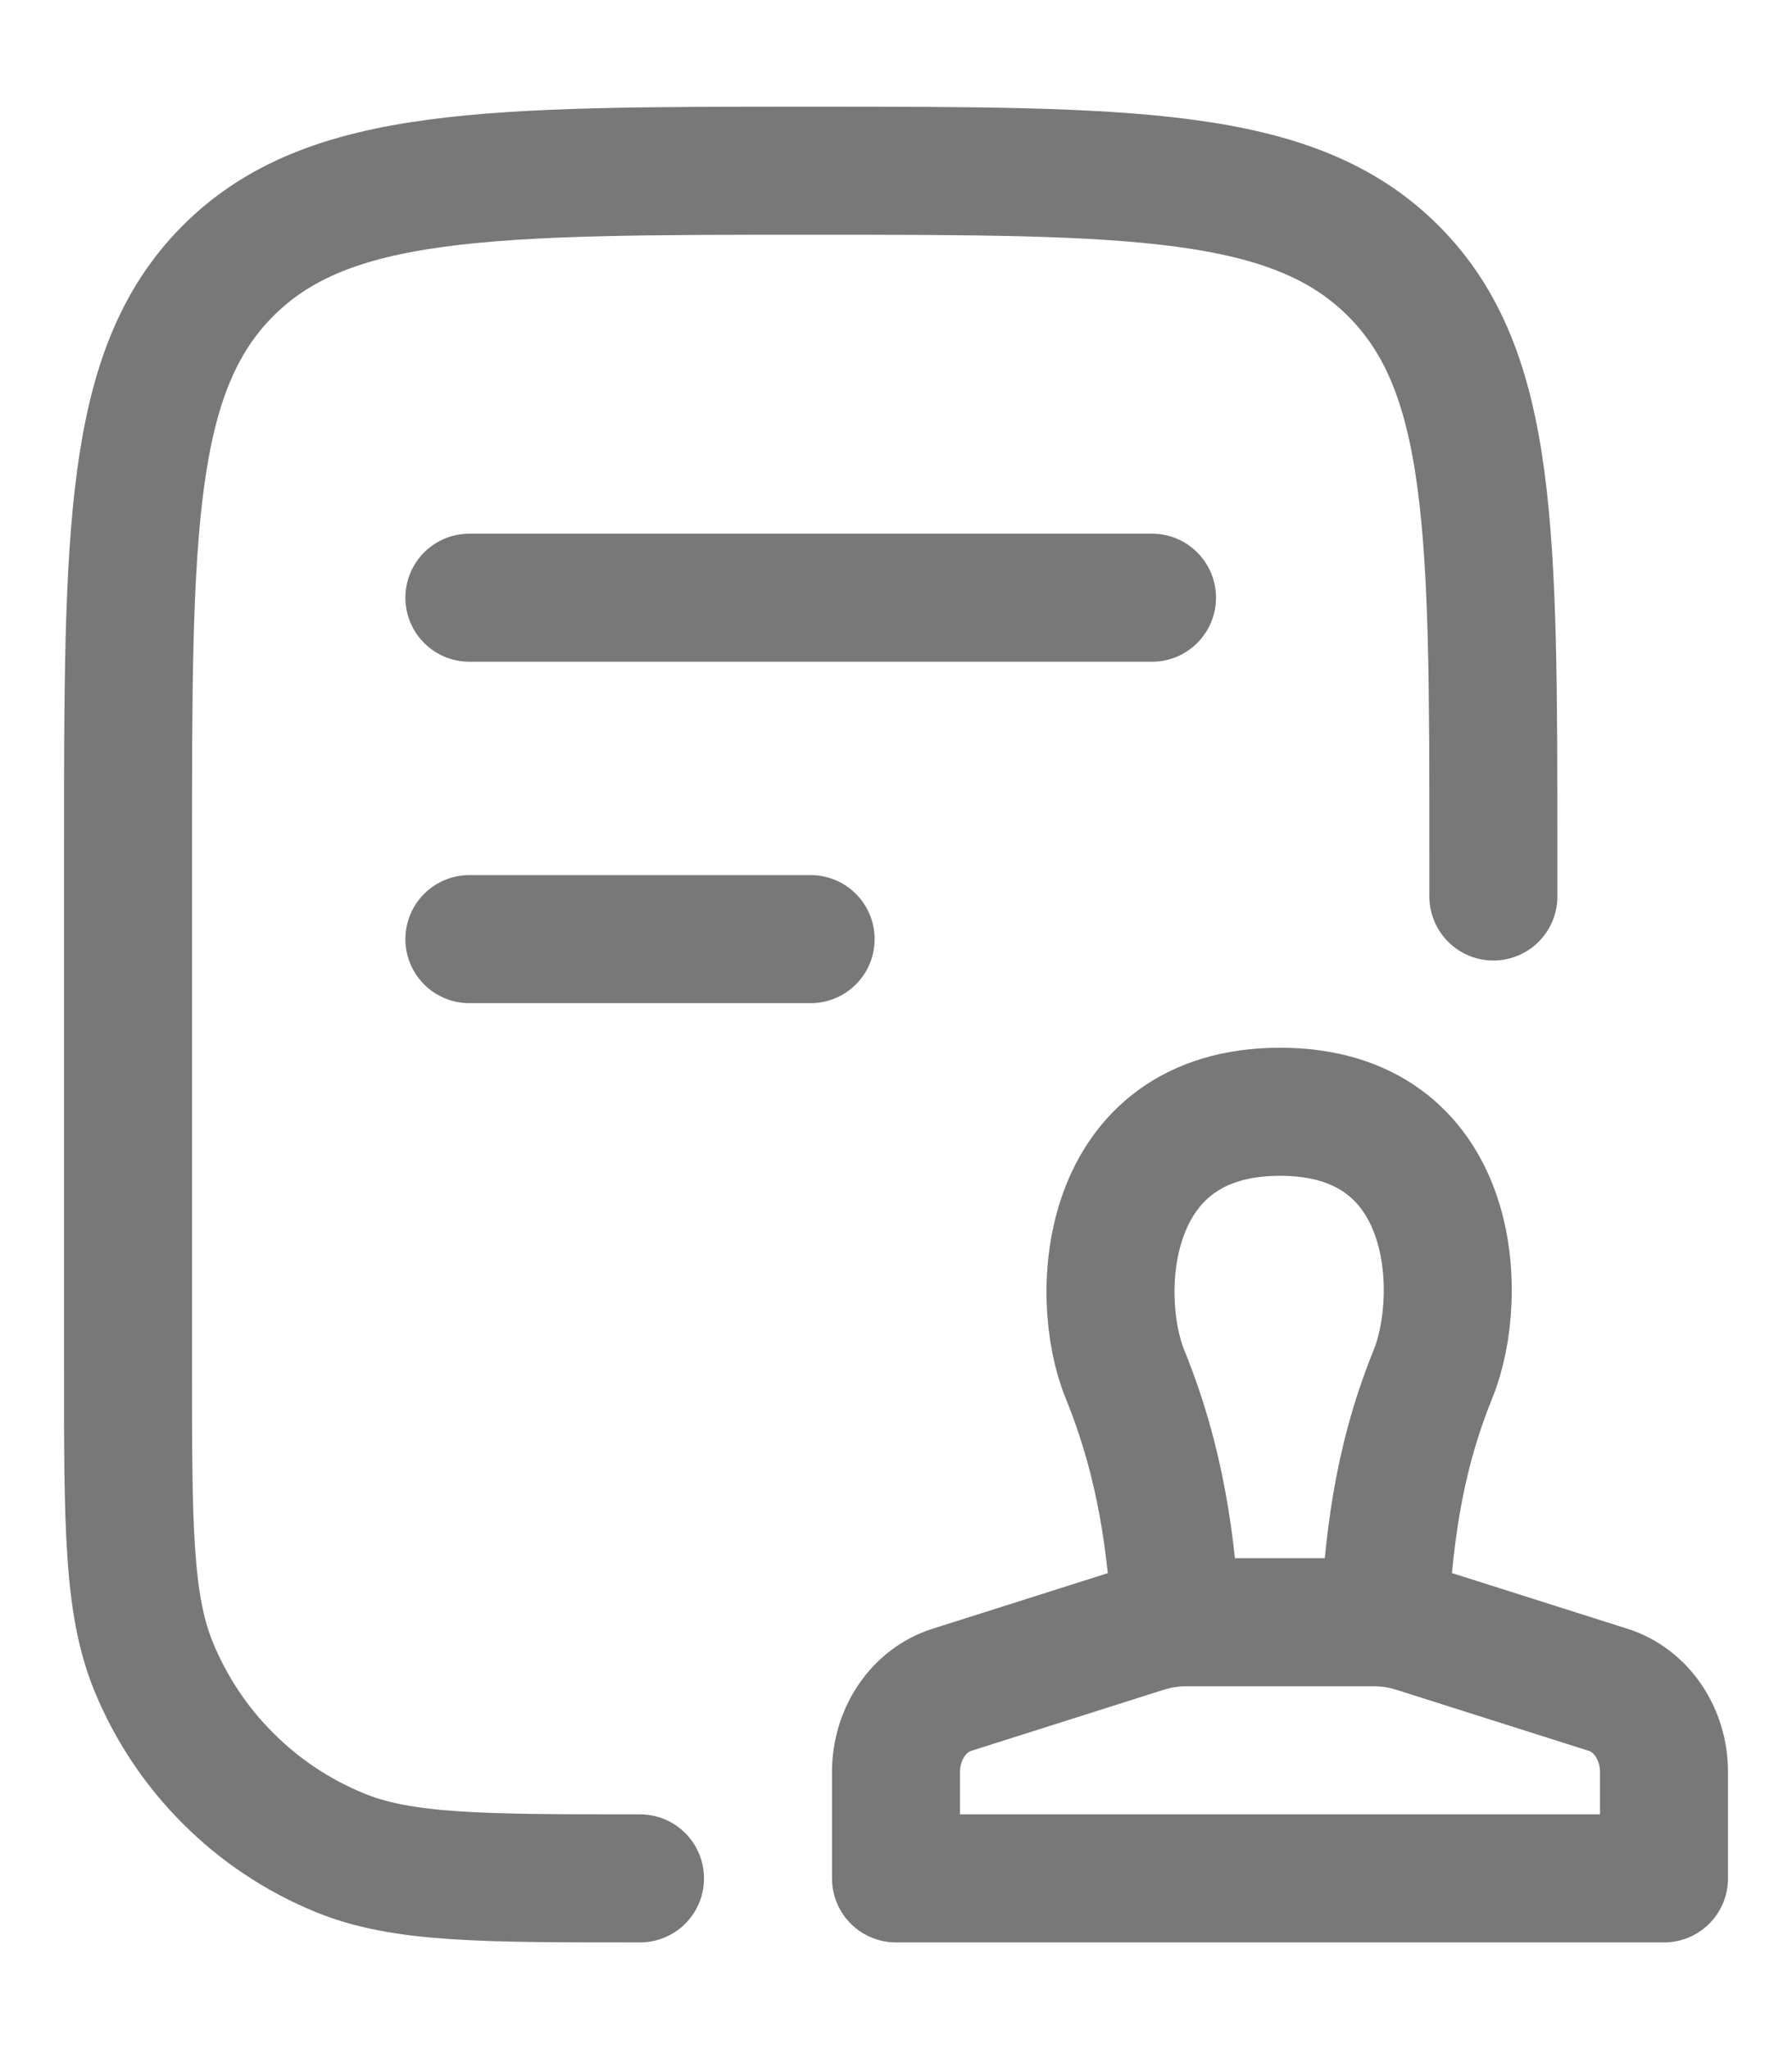 <svg width="14" height="16" viewBox="0 0 14 16" fill="none" xmlns="http://www.w3.org/2000/svg">
<path d="M11.667 7V6.667C11.667 4.153 11.667 2.895 10.885 2.115C10.104 1.334 8.847 1.333 6.333 1.333C3.819 1.333 2.562 1.333 1.781 2.115C1.001 2.896 1 4.153 1 6.667V10.667C1 11.909 1 12.531 1.203 13.02C1.337 13.344 1.533 13.638 1.781 13.885C2.028 14.133 2.322 14.329 2.646 14.463C3.136 14.667 3.757 14.667 5 14.667M3.667 4.667H9M3.667 7.333H6.333" stroke="#787878" stroke-linecap="round" stroke-linejoin="round"/>
<path d="M9.189 12.669C9.149 12.077 9.079 11.444 8.788 10.728C8.539 10.117 8.609 8.681 10 8.681C11.391 8.681 11.444 10.117 11.196 10.727C10.905 11.444 10.851 12.077 10.812 12.669M13 14.667H7V13.836C7 13.539 7.177 13.277 7.435 13.195L8.939 12.718C9.046 12.684 9.156 12.667 9.268 12.667H10.732C10.844 12.667 10.954 12.684 11.061 12.718L12.565 13.195C12.823 13.277 13 13.539 13 13.836V14.667Z" stroke="#787878" stroke-linecap="round" stroke-linejoin="round"/>
</svg>
